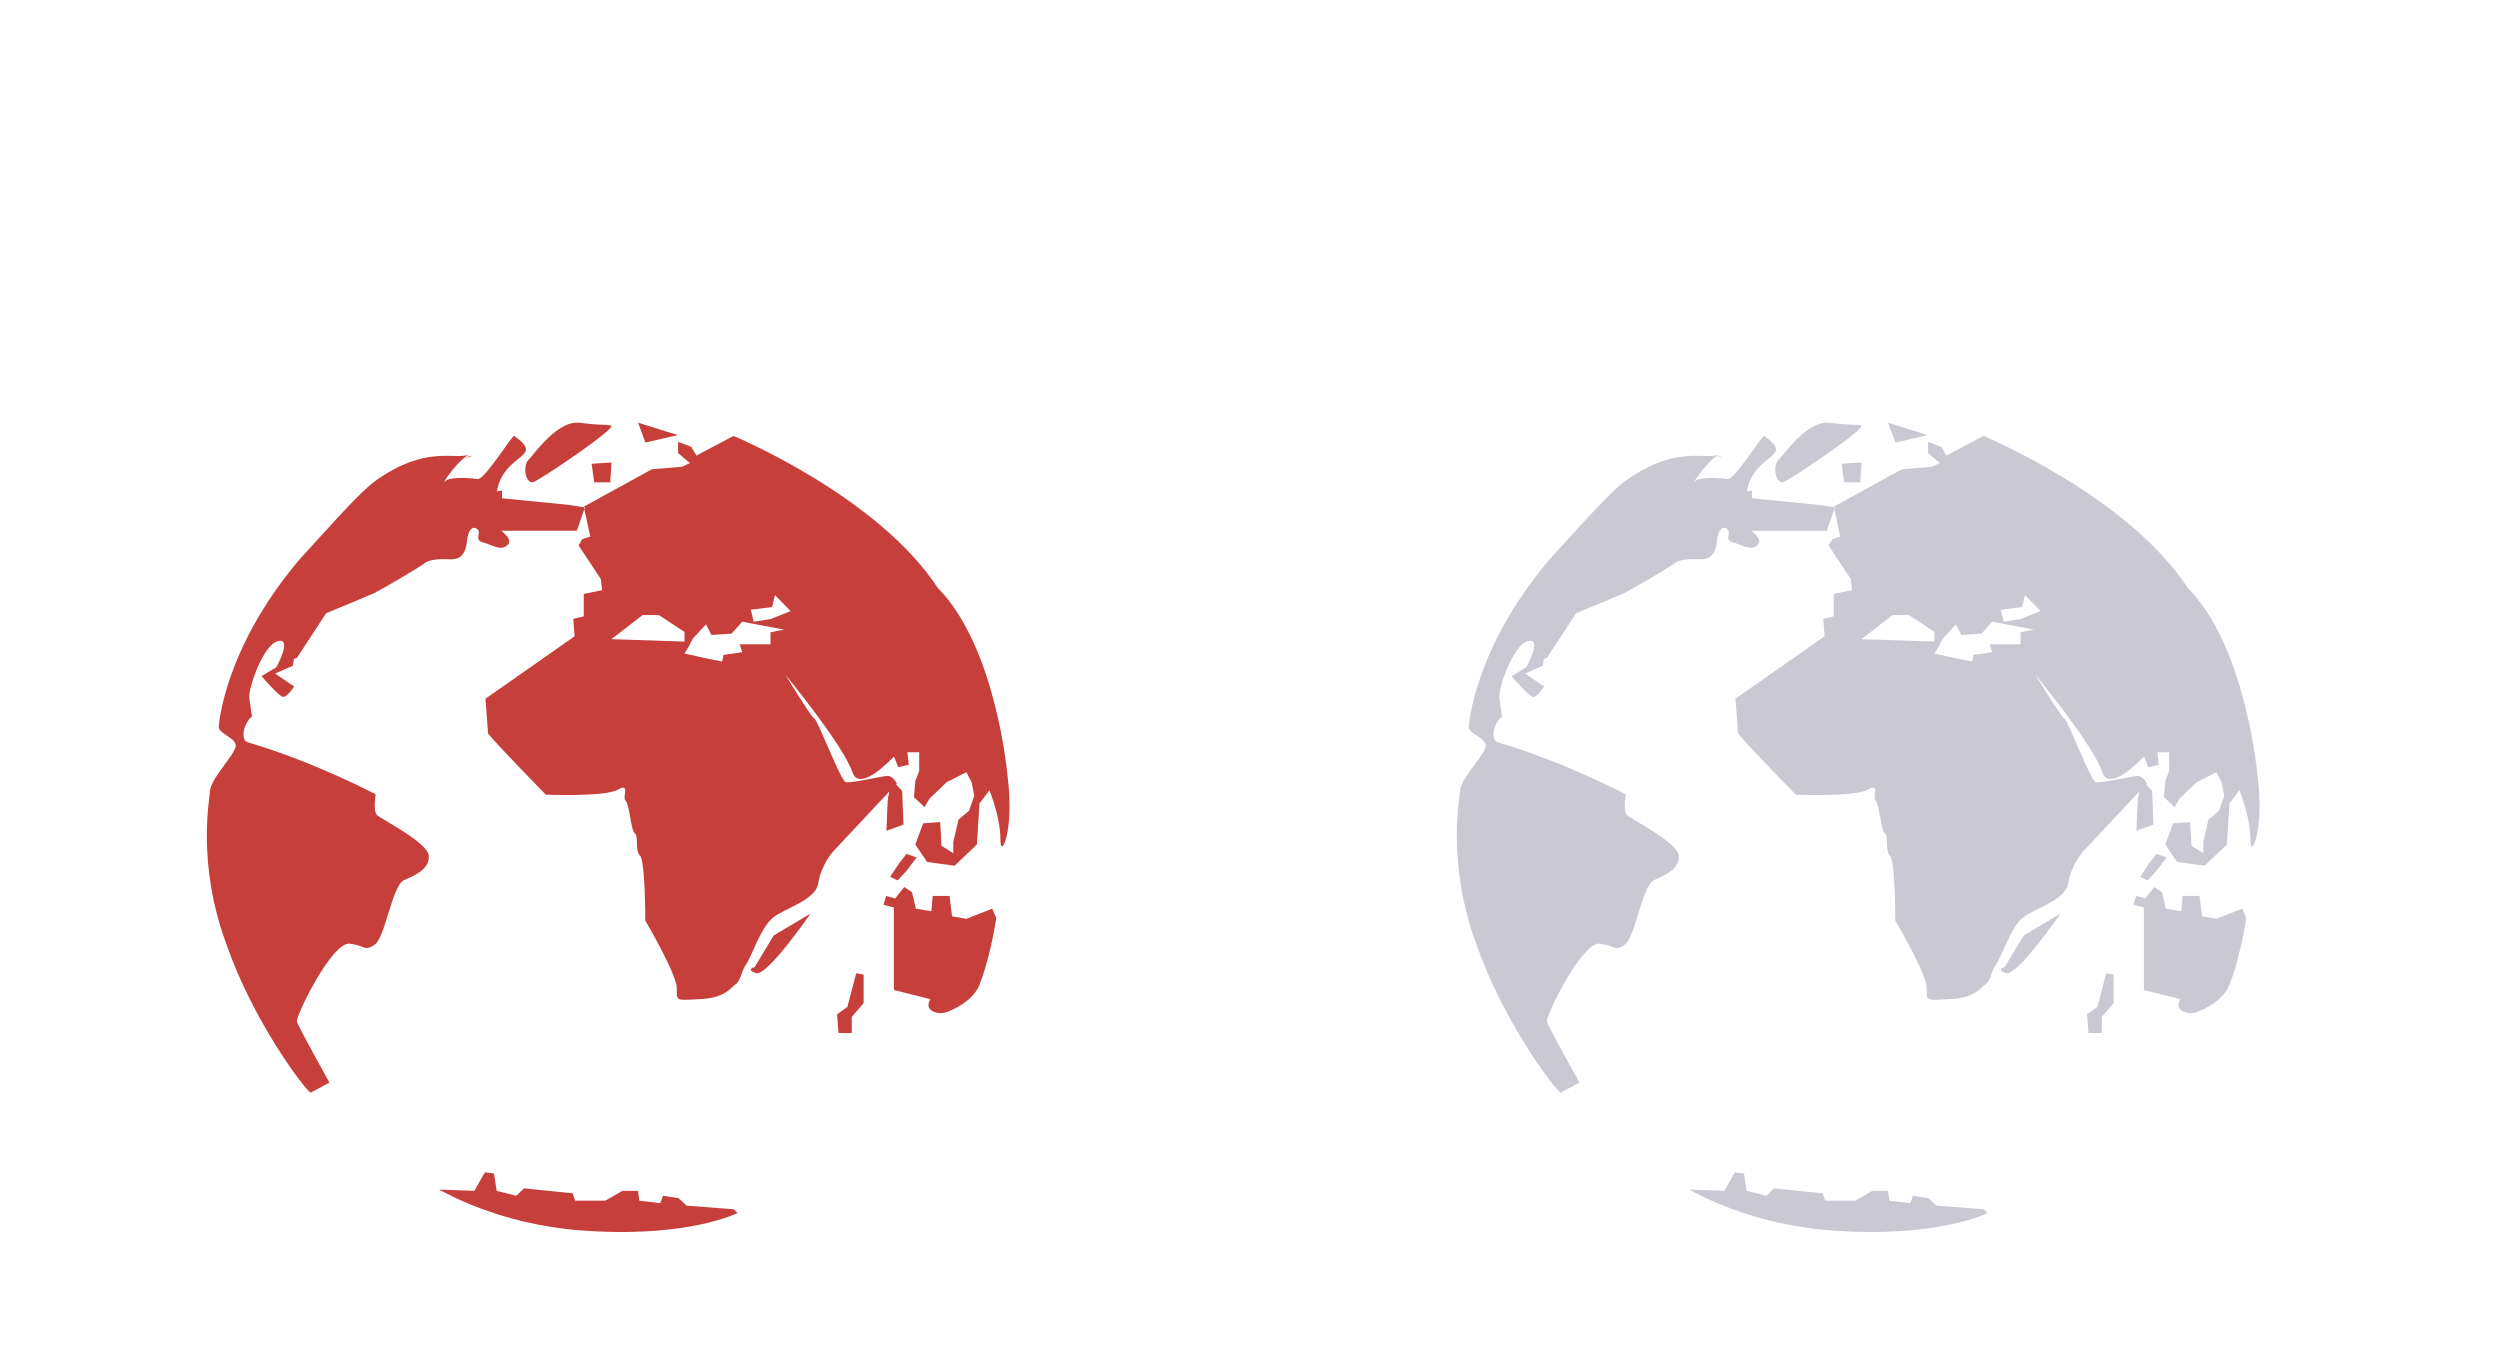 <?xml version="1.0" encoding="UTF-8" standalone="no"?>
<svg width="278px" height="152px" viewBox="0 0 278 152" version="1.1" xmlns="http://www.w3.org/2000/svg" xmlns:xlink="http://www.w3.org/1999/xlink" xmlns:sketch="http://www.bohemiancoding.com/sketch/ns">
    <title>Untitled 6</title>
    <description>Created with Sketch (http://www.bohemiancoding.com/sketch)</description>
    <defs></defs>
    <g id="Page-1" stroke="none" stroke-width="1" fill="none" fill-rule="evenodd" sketch:type="MSPage">
        <g id="Simple_Globe" sketch:type="MSLayerGroup" transform="translate(23, 47)" fill="#C73F3B">
            <g id="layer1" sketch:type="MSShapeGroup">
                <g id="path3315-Clipped">
                    <path d="M29.471,3.689 C29.253,3.689 29.014,3.782 28.77,3.925 C29.344,3.751 29.613,3.689 29.471,3.689 L29.471,3.689 Z M44.857,6.639 L45,4.426 L42.787,4.572 L43.079,6.639 L44.857,6.639 L44.857,6.639 Z M18.925,43.638 C18.469,43.205 18.774,41.326 18.774,41.326 C18.774,41.326 11.974,37.719 4.57,35.551 C3.658,35.284 4.119,33.386 5.022,32.667 L4.722,30.64 C4.573,29.633 6.235,24.723 7.897,24.293 C9.56,23.857 7.745,27.178 7.745,27.178 L6.084,28.188 C6.084,28.188 8.048,30.497 8.503,30.497 C8.955,30.497 9.71,29.34 9.71,29.34 L7.596,27.9 L9.559,27.031 L9.683,26.27 L10.013,26.164 L13.266,21.192 C15.514,20.264 18.277,19.114 18.628,18.945 C19.234,18.658 23.462,16.205 24.218,15.629 C24.976,15.048 26.634,15.196 27.238,15.196 C27.845,15.196 28.75,14.905 28.901,13.314 C29.052,11.727 29.657,11.438 30.112,11.872 C30.566,12.301 29.657,13.026 30.715,13.314 C31.772,13.605 32.679,14.327 33.436,13.605 C33.988,13.077 33.249,12.474 32.751,12.02 L41.141,12.02 L42.049,9.416 L40.084,9.128 L32.829,8.407 L32.829,7.539 L32.251,7.639 C33.036,3.282 37.701,4 34.188,1.479 C33.976,1.324 30.903,6.366 30.12,6.268 C28.703,6.079 26.874,6.063 26.485,6.529 C25.967,7.143 27.643,4.417 29.085,3.591 C27.365,4.102 24.283,2.522 18.726,6.484 C16.847,7.824 12.13,13.256 10.189,15.344 C1.989,25.115 1.328,33.474 1.328,33.845 C1.328,34.566 3.064,34.974 3.214,35.843 C3.366,36.704 0.344,39.596 0.344,41.039 C0.344,41.703 -1.169,48.911 2.154,57.932 C5.101,66.489 10.804,74.036 11.537,74.508 L13.637,73.384 C13.637,73.384 10.162,67.175 10.012,66.596 C9.862,66.019 13.94,57.644 15.907,57.936 C17.87,58.217 17.417,58.801 18.626,58.078 C19.836,57.36 20.591,51.434 21.95,50.86 C23.311,50.279 24.821,49.559 24.671,48.115 C24.513,46.667 19.377,44.07 18.925,43.638 L18.925,43.638 Z M52.377,1.382 L47.951,0 L48.771,2.213 L52.377,1.382 L52.377,1.382 Z M36.22,6.639 C36.681,6.639 45.852,0.46 44.936,0.311 C44.02,0.165 43.868,0.311 41.417,0.016 C38.974,-0.278 36.372,3.549 35.762,4.141 C35.15,4.729 35.356,6.639 36.22,6.639 L36.22,6.639 Z M77.809,49.83 L78.934,48.351 L77.809,47.951 L76.966,49.024 L75.984,50.5 L76.824,50.902 L77.809,49.83 L77.809,49.83 Z M82.871,54.893 L82.583,52.629 L80.716,52.629 L80.571,54.325 L78.842,54.044 L78.414,52.206 L77.55,51.639 L76.542,52.911 L75.536,52.631 L75.246,53.616 L76.399,53.904 L76.399,63.088 L80.47,64.11 C80.375,64.278 80.306,64.422 80.283,64.499 C79.993,65.49 81.432,65.919 82.439,65.49 C82.811,65.334 85.158,64.393 85.901,62.549 C86.937,59.98 87.607,56.28 87.787,55.083 L87.331,54.044 L84.453,55.177 L82.867,54.893 L82.871,54.893 L82.871,54.893 Z M81.251,18.341 C74.585,8.141 58.569,1.475 58.569,1.475 L54.445,3.655 L53.859,2.688 L52.404,2.132 L52.404,3.381 L53.715,4.492 L52.843,4.907 L49.49,5.182 L41.913,9.342 L42.641,12.669 L41.764,12.948 L41.331,13.64 L43.808,17.38 L43.952,18.63 L41.913,19.046 L41.913,21.54 L40.748,21.816 L40.894,23.758 L30.984,30.694 L31.275,34.57 C32.002,35.542 37.687,41.365 37.687,41.365 C37.687,41.365 44.242,41.639 45.699,40.811 C47.158,39.979 46.135,41.643 46.575,42.059 C47.009,42.477 47.158,45.386 47.591,45.664 C48.03,45.94 47.591,47.602 48.174,48.162 C48.757,48.712 48.757,55.369 48.757,55.369 C48.757,55.369 52.254,61.328 52.254,62.853 C52.254,64.378 52.107,64.239 54.877,64.1 C57.645,63.964 58.228,62.853 58.811,62.439 C59.394,62.025 59.394,61.053 59.976,60.218 C60.564,59.384 61.58,56.201 62.893,55.093 C64.201,53.98 67.701,53.147 67.99,51.211 C68.282,49.267 69.591,47.742 69.591,47.742 L75.891,41.018 L75.714,41.921 L75.57,45.385 L77.466,44.693 L77.321,40.947 L76.642,40.221 L76.738,40.115 C76.738,40.115 76.3,39.284 75.72,39.284 C75.136,39.284 71.637,40.115 71.056,39.978 C70.473,39.838 67.995,33.183 67.559,32.91 C67.12,32.632 64.355,28.055 64.355,28.055 C64.355,28.055 70.762,35.818 71.783,38.867 C72.375,40.644 74.6,38.99 76.409,37.137 L76.887,38.316 L78.051,38.035 L77.906,36.65 L79.216,36.65 L79.216,38.729 L78.781,39.839 L78.631,41.639 L79.8,42.751 L80.383,41.783 L82.271,39.978 L84.458,38.869 L85.043,39.978 L85.335,41.504 L84.752,43.166 L83.586,44.137 L83.003,46.632 L83.003,47.879 L81.693,47.046 L81.548,44.415 L79.655,44.555 L78.783,46.91 L80.093,48.853 L83.152,49.27 L85.628,46.91 L85.92,42.34 L87.023,40.871 C87.741,42.733 88.254,44.681 88.254,46.498 C88.254,48.489 89.816,45.493 89.052,39.423 C89.052,39.423 87.854,25.004 81.251,18.341 L81.251,18.341 Z M53.115,24.344 L45,24.073 L48.454,21.393 L50.257,21.393 L53.115,23.268 L53.115,24.344 L53.115,24.344 Z M62.682,23.313 L62.682,24.64 L59.245,24.64 L59.544,25.527 L57.449,25.825 L57.303,26.557 L55.808,26.267 L53.115,25.674 L53.565,24.939 L54.014,24.05 L55.509,22.428 L56.11,23.61 L58.349,23.461 L59.545,22.131 L64.18,23.017 L62.682,23.313 L62.682,23.313 Z M62.702,21.837 L60.805,22.131 L60.492,20.801 L62.859,20.508 L63.178,19.18 L64.918,20.953 L62.702,21.834 L62.702,21.837 L62.702,21.837 Z M71.23,64.963 L70.082,65.794 L70.245,67.869 L71.717,67.869 L71.717,66.076 L73.033,64.551 L73.033,61.373 L72.21,61.23 L71.23,64.963 L71.23,64.963 Z M60.923,60.538 C60.923,60.538 59.861,60.799 61.071,61.212 C62.283,61.621 67.131,54.59 67.131,54.59 L63.039,57.023 L60.92,60.538 L60.923,60.538 L60.923,60.538 Z M53.337,87.062 L52.465,86.24 L50.717,85.965 L50.428,86.789 L48.097,86.517 L47.95,85.423 L46.203,85.423 L44.31,86.517 L40.962,86.517 L40.671,85.695 L35.283,85.143 L34.409,85.968 L32.228,85.423 L31.935,83.502 L30.917,83.361 L29.751,85.423 L25.82,85.284 C26.524,85.612 32.393,89.083 41.397,89.805 C53.337,90.761 59.016,87.889 59.016,87.889 L58.581,87.473 L53.337,87.065 L53.337,87.062 L53.337,87.062 L53.337,87.062 Z" id="path3315"></path>
                </g>
            </g>
        </g>
        <g id="Simple_Globe" sketch:type="MSLayerGroup" transform="translate(162, 47)" fill="#CAC8D2">
            <g id="layer1" sketch:type="MSShapeGroup">
                <g id="path3315-Clipped">
                    <path d="M29.471,3.689 C29.253,3.689 29.014,3.782 28.77,3.925 C29.344,3.751 29.613,3.689 29.471,3.689 L29.471,3.689 Z M44.857,6.639 L45,4.426 L42.787,4.572 L43.079,6.639 L44.857,6.639 L44.857,6.639 Z M18.925,43.638 C18.469,43.205 18.774,41.326 18.774,41.326 C18.774,41.326 11.974,37.719 4.57,35.551 C3.658,35.284 4.119,33.386 5.022,32.667 L4.722,30.64 C4.573,29.633 6.235,24.723 7.897,24.293 C9.56,23.857 7.745,27.178 7.745,27.178 L6.084,28.188 C6.084,28.188 8.048,30.497 8.503,30.497 C8.955,30.497 9.71,29.34 9.71,29.34 L7.596,27.9 L9.559,27.031 L9.683,26.27 L10.013,26.164 L13.266,21.192 C15.514,20.264 18.277,19.114 18.628,18.945 C19.234,18.658 23.462,16.205 24.218,15.629 C24.976,15.048 26.634,15.196 27.238,15.196 C27.845,15.196 28.75,14.905 28.901,13.314 C29.052,11.727 29.657,11.438 30.112,11.872 C30.566,12.301 29.657,13.026 30.715,13.314 C31.772,13.605 32.679,14.327 33.436,13.605 C33.988,13.077 33.249,12.474 32.751,12.02 L41.141,12.02 L42.049,9.416 L40.084,9.128 L32.829,8.407 L32.829,7.539 L32.251,7.639 C33.036,3.282 37.701,4 34.188,1.479 C33.976,1.324 30.903,6.366 30.12,6.268 C28.703,6.079 26.874,6.063 26.485,6.529 C25.967,7.143 27.643,4.417 29.085,3.591 C27.365,4.102 24.283,2.522 18.726,6.484 C16.847,7.824 12.13,13.256 10.189,15.344 C1.989,25.115 1.328,33.474 1.328,33.845 C1.328,34.566 3.064,34.974 3.214,35.843 C3.366,36.704 0.344,39.596 0.344,41.039 C0.344,41.703 -1.169,48.911 2.154,57.932 C5.101,66.489 10.804,74.036 11.537,74.508 L13.637,73.384 C13.637,73.384 10.162,67.175 10.012,66.596 C9.862,66.019 13.94,57.644 15.907,57.936 C17.87,58.217 17.417,58.801 18.626,58.078 C19.836,57.36 20.591,51.434 21.95,50.86 C23.311,50.279 24.821,49.559 24.671,48.115 C24.513,46.667 19.377,44.07 18.925,43.638 L18.925,43.638 Z M52.377,1.382 L47.951,0 L48.771,2.213 L52.377,1.382 L52.377,1.382 Z M36.22,6.639 C36.681,6.639 45.852,0.46 44.936,0.311 C44.02,0.165 43.868,0.311 41.417,0.016 C38.974,-0.278 36.372,3.549 35.762,4.141 C35.15,4.729 35.356,6.639 36.22,6.639 L36.22,6.639 Z M77.809,49.83 L78.934,48.351 L77.809,47.951 L76.966,49.024 L75.984,50.5 L76.824,50.902 L77.809,49.83 L77.809,49.83 Z M82.871,54.893 L82.583,52.629 L80.716,52.629 L80.571,54.325 L78.842,54.044 L78.414,52.206 L77.55,51.639 L76.542,52.911 L75.536,52.631 L75.246,53.616 L76.399,53.904 L76.399,63.088 L80.47,64.11 C80.375,64.278 80.306,64.422 80.283,64.499 C79.993,65.49 81.432,65.919 82.439,65.49 C82.811,65.334 85.158,64.393 85.901,62.549 C86.937,59.98 87.607,56.28 87.787,55.083 L87.331,54.044 L84.453,55.177 L82.867,54.893 L82.871,54.893 L82.871,54.893 Z M81.251,18.341 C74.585,8.141 58.569,1.475 58.569,1.475 L54.445,3.655 L53.859,2.688 L52.404,2.132 L52.404,3.381 L53.715,4.492 L52.843,4.907 L49.49,5.182 L41.913,9.342 L42.641,12.669 L41.764,12.948 L41.331,13.64 L43.808,17.38 L43.952,18.63 L41.913,19.046 L41.913,21.54 L40.748,21.816 L40.894,23.758 L30.984,30.694 L31.275,34.57 C32.002,35.542 37.687,41.365 37.687,41.365 C37.687,41.365 44.242,41.639 45.699,40.811 C47.158,39.979 46.135,41.643 46.575,42.059 C47.009,42.477 47.158,45.386 47.591,45.664 C48.03,45.94 47.591,47.602 48.174,48.162 C48.757,48.712 48.757,55.369 48.757,55.369 C48.757,55.369 52.254,61.328 52.254,62.853 C52.254,64.378 52.107,64.239 54.877,64.1 C57.645,63.964 58.228,62.853 58.811,62.439 C59.394,62.025 59.394,61.053 59.976,60.218 C60.564,59.384 61.58,56.201 62.893,55.093 C64.201,53.98 67.701,53.147 67.99,51.211 C68.282,49.267 69.591,47.742 69.591,47.742 L75.891,41.018 L75.714,41.921 L75.57,45.385 L77.466,44.693 L77.321,40.947 L76.642,40.221 L76.738,40.115 C76.738,40.115 76.3,39.284 75.72,39.284 C75.136,39.284 71.637,40.115 71.056,39.978 C70.473,39.838 67.995,33.183 67.559,32.91 C67.12,32.632 64.355,28.055 64.355,28.055 C64.355,28.055 70.762,35.818 71.783,38.867 C72.375,40.644 74.6,38.99 76.409,37.137 L76.887,38.316 L78.051,38.035 L77.906,36.65 L79.216,36.65 L79.216,38.729 L78.781,39.839 L78.631,41.639 L79.8,42.751 L80.383,41.783 L82.271,39.978 L84.458,38.869 L85.043,39.978 L85.335,41.504 L84.752,43.166 L83.586,44.137 L83.003,46.632 L83.003,47.879 L81.693,47.046 L81.548,44.415 L79.655,44.555 L78.783,46.91 L80.093,48.853 L83.152,49.27 L85.628,46.91 L85.92,42.34 L87.023,40.871 C87.741,42.733 88.254,44.681 88.254,46.498 C88.254,48.489 89.816,45.493 89.052,39.423 C89.052,39.423 87.854,25.004 81.251,18.341 L81.251,18.341 Z M53.115,24.344 L45,24.073 L48.454,21.393 L50.257,21.393 L53.115,23.268 L53.115,24.344 L53.115,24.344 Z M62.682,23.313 L62.682,24.64 L59.245,24.64 L59.544,25.527 L57.449,25.825 L57.303,26.557 L55.808,26.267 L53.115,25.674 L53.565,24.939 L54.014,24.05 L55.509,22.428 L56.11,23.61 L58.349,23.461 L59.545,22.131 L64.18,23.017 L62.682,23.313 L62.682,23.313 Z M62.702,21.837 L60.805,22.131 L60.492,20.801 L62.859,20.508 L63.178,19.18 L64.918,20.953 L62.702,21.834 L62.702,21.837 L62.702,21.837 Z M71.23,64.963 L70.082,65.794 L70.245,67.869 L71.717,67.869 L71.717,66.076 L73.033,64.551 L73.033,61.373 L72.21,61.23 L71.23,64.963 L71.23,64.963 Z M60.923,60.538 C60.923,60.538 59.861,60.799 61.071,61.212 C62.283,61.621 67.131,54.59 67.131,54.59 L63.039,57.023 L60.92,60.538 L60.923,60.538 L60.923,60.538 Z M53.337,87.062 L52.465,86.24 L50.717,85.965 L50.428,86.789 L48.097,86.517 L47.95,85.423 L46.203,85.423 L44.31,86.517 L40.962,86.517 L40.671,85.695 L35.283,85.143 L34.409,85.968 L32.228,85.423 L31.935,83.502 L30.917,83.361 L29.751,85.423 L25.82,85.284 C26.524,85.612 32.393,89.083 41.397,89.805 C53.337,90.761 59.016,87.889 59.016,87.889 L58.581,87.473 L53.337,87.065 L53.337,87.062 L53.337,87.062 L53.337,87.062 Z" id="path3315"></path>
                </g>
            </g>
        </g>
    </g>
</svg>